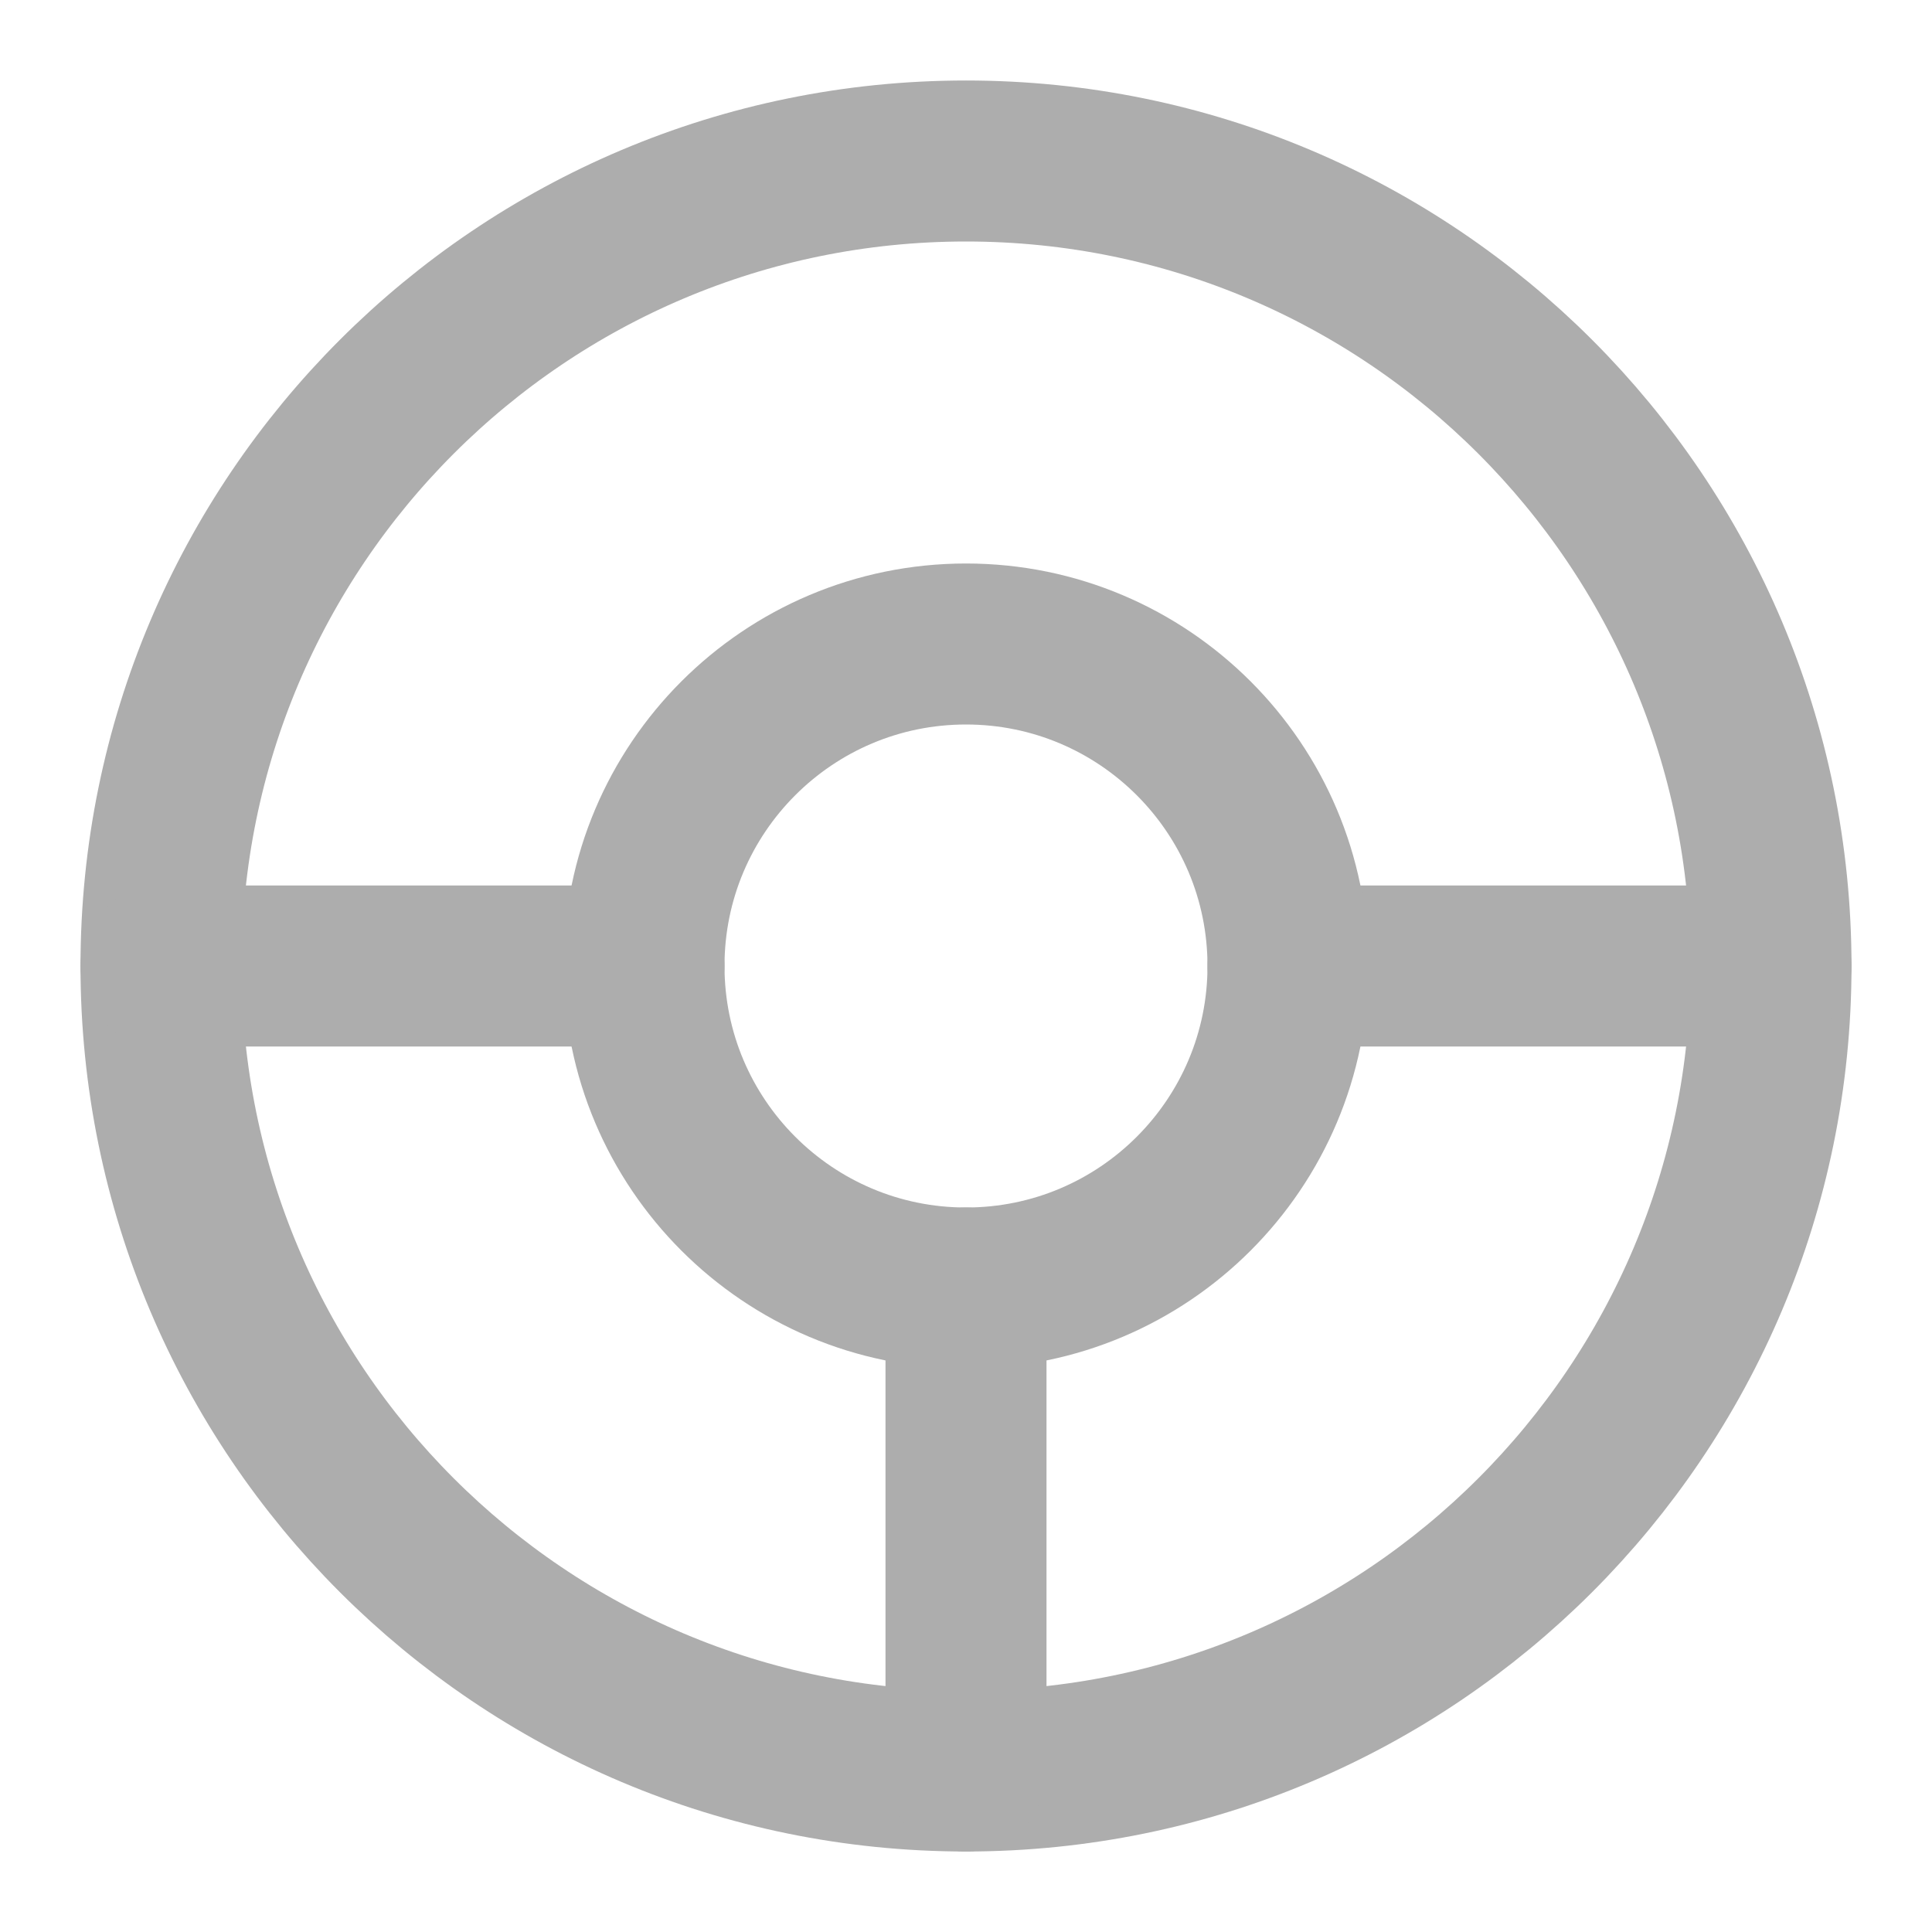 <?xml version="1.0" encoding="UTF-8"?><svg width="28" height="28" viewBox="0 0 48 48" fill="none" xmlns="http://www.w3.org/2000/svg"><path d="M24 44C35.046 44 44 35.046 44 24C44 12.954 35.046 4 24 4C12.954 4 4 12.954 4 24C4 35.046 12.954 44 24 44Z" stroke="#adadad" stroke-width="4" stroke-linecap="round" stroke-linejoin="round"/><path d="M24 44V32" stroke="#adadad" stroke-width="4" stroke-linecap="round" stroke-linejoin="round"/><path d="M4 24H16" stroke="#adadad" stroke-width="4" stroke-linecap="round" stroke-linejoin="round"/><path d="M44 24H32" stroke="#adadad" stroke-width="4" stroke-linecap="round" stroke-linejoin="round"/><path d="M32 24C32 28.418 28.418 32 24 32C19.582 32 16 28.418 16 24C16 19.582 19.582 16 24 16C28.418 16 32 19.582 32 24Z" fill="none"/><path fill-rule="evenodd" clip-rule="evenodd" d="M32 24C32 28.418 28.418 32 24 32C19.582 32 16 28.418 16 24C16 19.582 19.582 16 24 16C28.418 16 32 19.582 32 24Z" fill="none"/><path d="M32 24C32 28.418 28.418 32 24 32C19.582 32 16 28.418 16 24C16 19.582 19.582 16 24 16C28.418 16 32 19.582 32 24Z" stroke="#adadad" stroke-width="4" stroke-linecap="round" stroke-linejoin="round"/></svg>